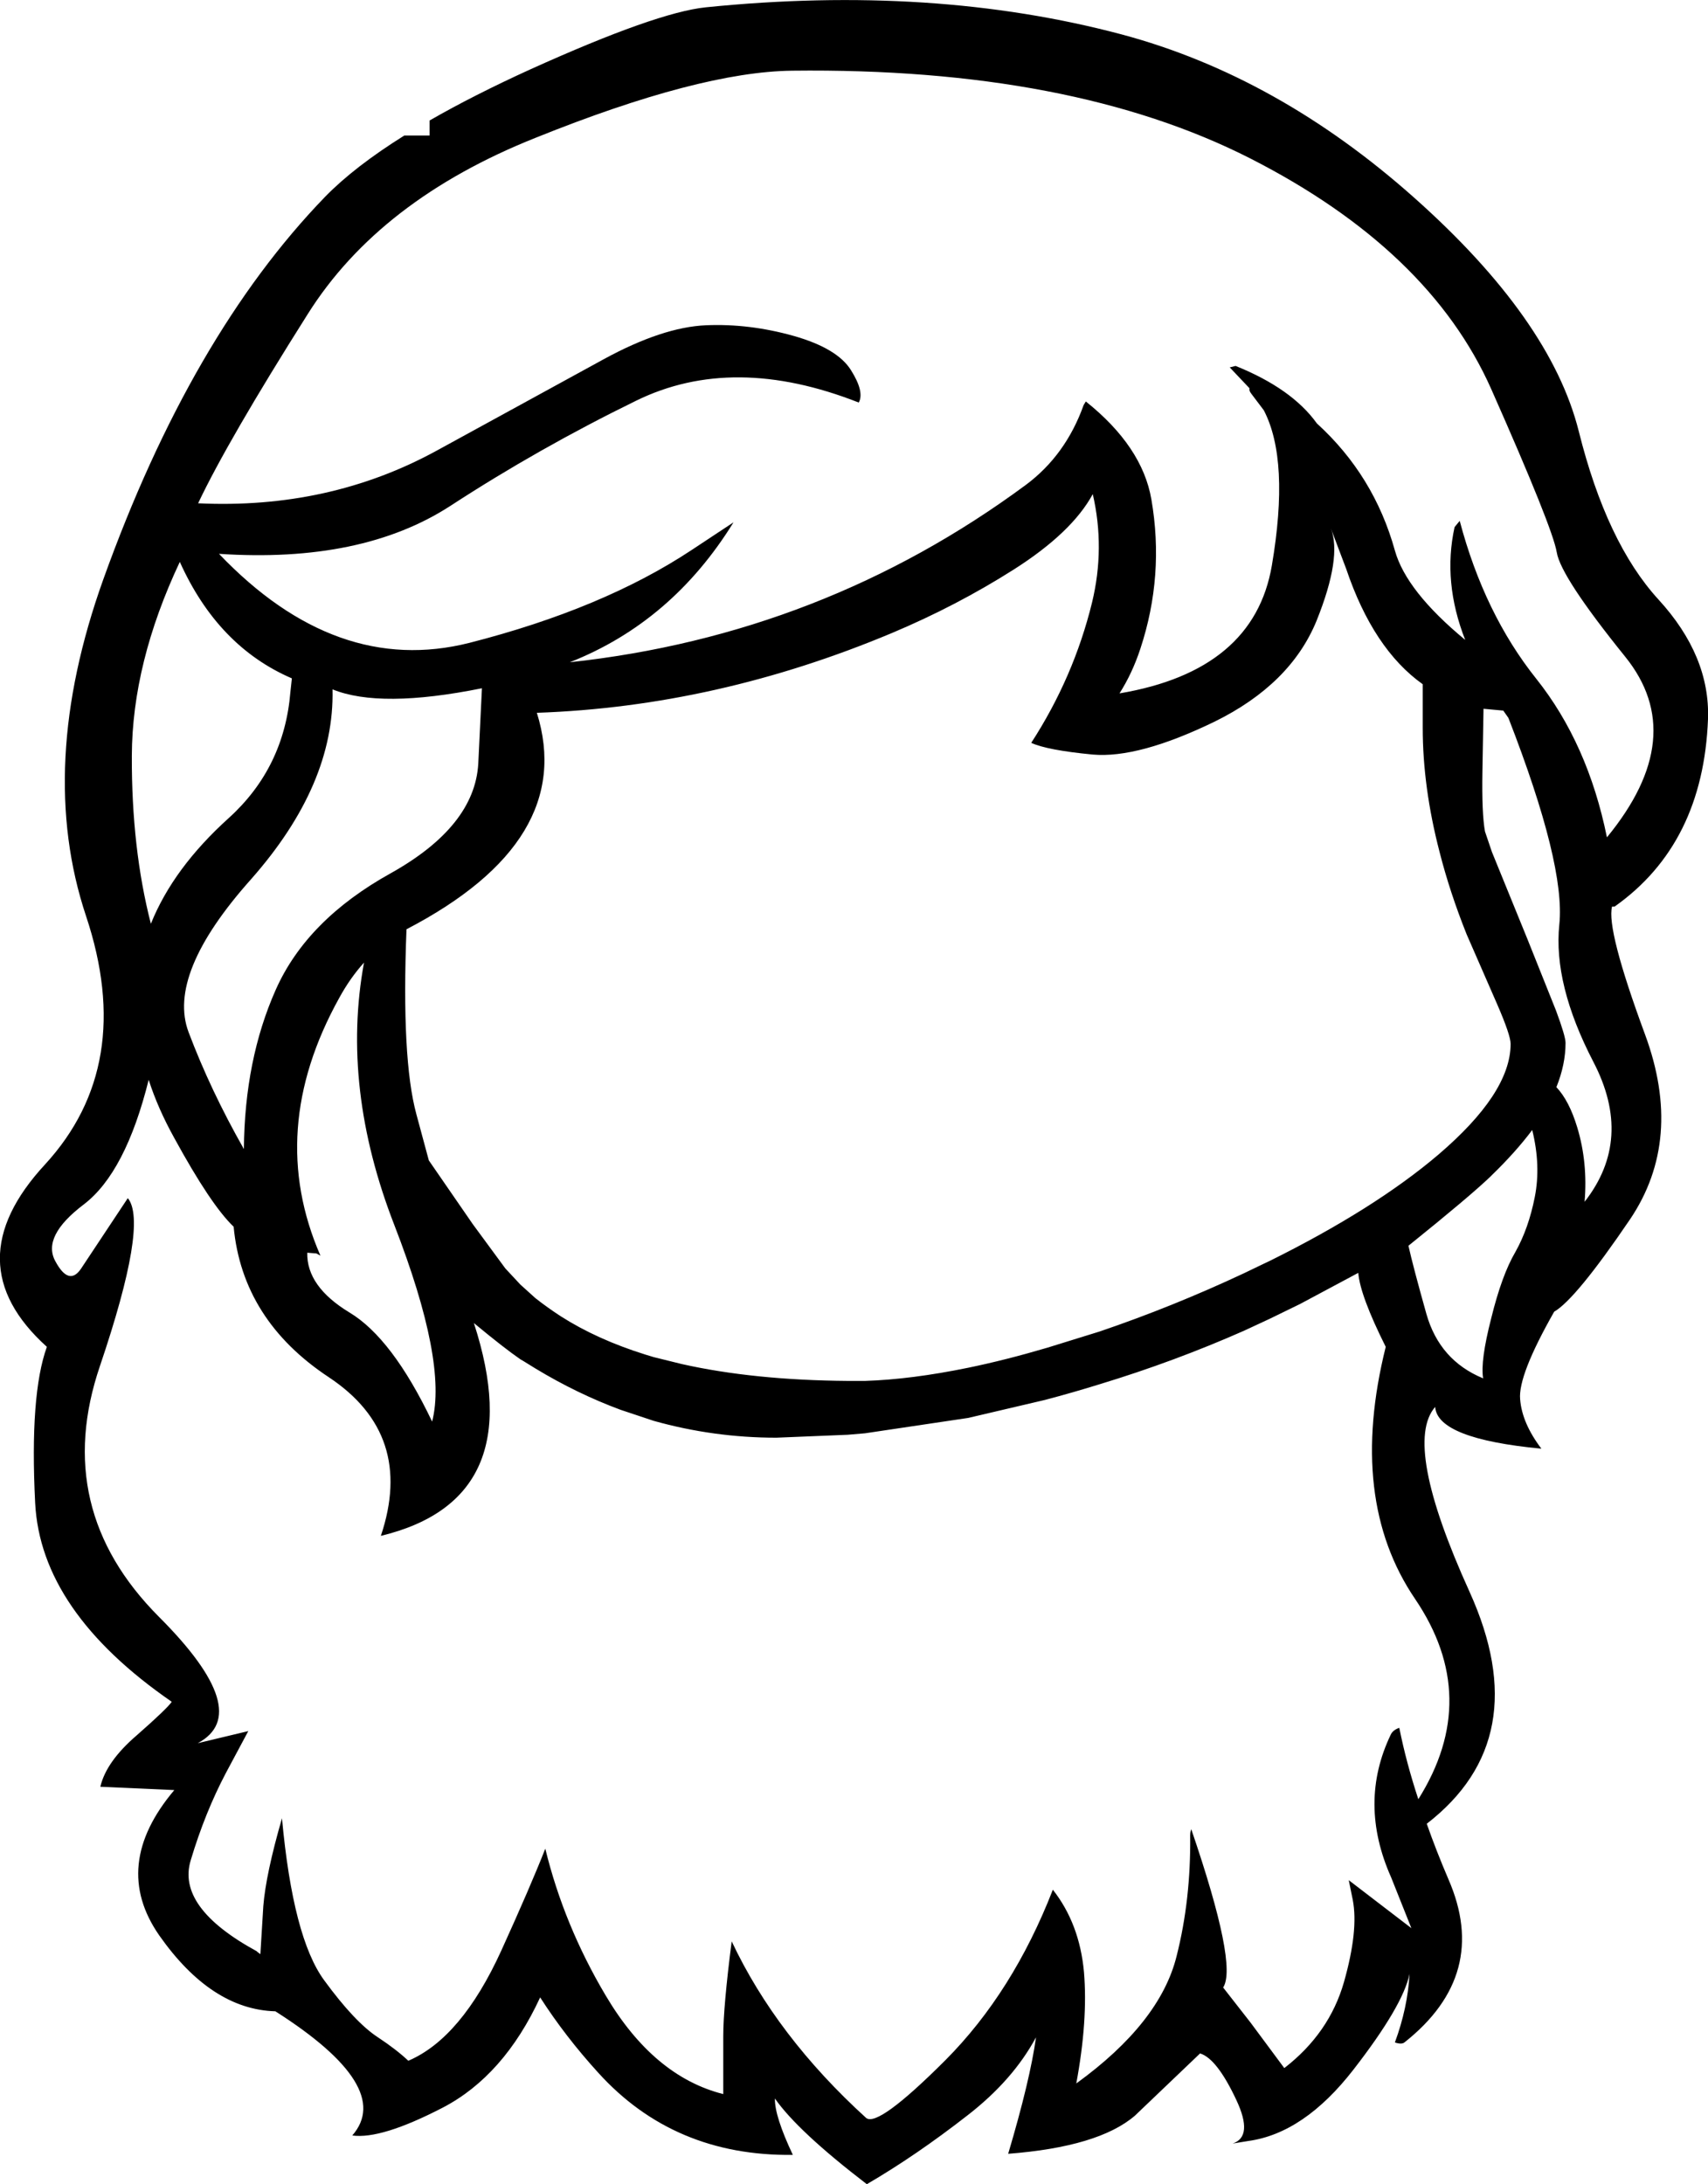 <?xml version="1.0" encoding="UTF-8" standalone="no"?>
<svg xmlns:xlink="http://www.w3.org/1999/xlink" height="298.15px" width="233.2px" xmlns="http://www.w3.org/2000/svg">
  <g transform="matrix(1, 0, 0, 1, 118.15, 323.5)">
    <path d="M50.55 -273.55 Q58.25 -270.45 61.65 -265.7 69.45 -258.6 72.3 -248.35 73.85 -242.8 81.9 -236.15 78.8 -244.05 80.45 -251.55 L81.15 -252.4 Q84.5 -239.75 91.6 -230.85 98.65 -222.0 101.25 -209.2 112.55 -222.95 103.75 -233.85 94.95 -244.75 94.4 -248.1 93.85 -251.45 85.45 -270.4 77.0 -289.4 52.6 -301.85 28.15 -314.3 -10.0 -313.85 -22.65 -313.7 -45.0 -304.7 -66.35 -296.2 -76.15 -280.6 -87.05 -263.35 -91.1 -254.8 -73.2 -253.95 -58.5 -262.0 L-35.75 -274.45 Q-27.7 -278.85 -21.75 -279.1 -15.85 -279.35 -9.8 -277.65 -3.8 -275.95 -1.95 -272.95 -0.1 -270.0 -0.9 -268.55 -18.05 -275.3 -31.3 -268.8 -44.6 -262.3 -56.65 -254.45 -68.75 -246.6 -88.25 -247.9 -72.25 -231.15 -54.05 -235.75 -35.85 -240.4 -23.75 -248.4 L-18.0 -252.2 Q-26.4 -238.6 -40.35 -233.1 -5.8 -236.85 21.9 -257.3 27.35 -261.35 29.8 -268.2 L30.1 -268.7 Q37.8 -262.55 39.05 -255.35 40.85 -244.95 37.55 -234.95 36.45 -231.6 34.7 -228.85 53.05 -231.95 55.5 -246.3 57.95 -260.7 54.4 -267.5 L52.7 -269.75 Q52.35 -270.2 52.45 -270.5 L49.75 -273.35 50.55 -273.55 M22.65 -222.1 Q28.45 -231.05 30.95 -241.25 32.75 -248.7 31.05 -256.05 28.2 -250.8 20.25 -245.75 12.45 -240.8 3.65 -237.1 -20.3 -227.05 -44.85 -226.2 -39.4 -208.75 -62.65 -196.65 -63.35 -178.95 -61.3 -171.4 L-59.6 -165.1 -53.6 -156.4 -49.15 -150.35 -47.1 -148.15 -45.05 -146.3 Q-43.4 -145.0 -41.55 -143.8 -36.6 -140.65 -30.05 -138.6 L-28.9 -138.25 -25.05 -137.3 Q-15.25 -135.1 -2.4 -135.0 L-1.4 -135.0 -0.05 -135.0 Q6.25 -135.2 14.05 -136.8 19.15 -137.85 24.9 -139.55 L32.0 -141.75 Q42.0 -145.15 51.7 -149.7 L54.3 -150.95 55.25 -151.4 Q69.55 -158.5 78.25 -165.9 83.1 -170.05 85.55 -173.75 88.1 -177.6 88.1 -181.0 88.1 -182.2 86.25 -186.45 L82.1 -195.95 Q79.8 -201.7 78.4 -207.2 76.1 -216.05 76.1 -224.15 L76.1 -230.1 Q69.35 -234.9 65.65 -245.85 L63.55 -251.4 Q65.1 -247.45 61.6 -238.75 58.05 -230.1 47.7 -225.0 37.3 -219.95 31.05 -220.5 24.8 -221.1 22.65 -222.1 M115.05 -225.35 Q114.4 -208.3 102.3 -199.75 L101.95 -199.75 Q101.15 -196.65 106.45 -182.3 111.75 -167.95 104.4 -157.05 97.0 -146.15 94.05 -144.45 89.1 -135.75 89.4 -132.5 89.65 -129.25 92.3 -125.75 78.1 -127.1 77.8 -131.45 73.35 -126.35 82.5 -106.2 91.6 -86.1 76.65 -74.55 77.95 -70.85 79.6 -67.0 85.3 -53.95 73.6 -44.7 73.2 -44.4 72.3 -44.7 74.05 -49.45 74.3 -54.05 73.4 -49.7 66.65 -41.0 59.9 -32.3 52.3 -31.25 L50.15 -30.9 Q53.0 -31.85 50.65 -36.85 48.0 -42.5 45.7 -43.2 L36.8 -34.7 Q31.85 -30.45 19.5 -29.5 22.5 -39.6 23.3 -45.4 20.15 -39.55 13.95 -34.75 6.9 -29.25 0.2 -25.35 -9.25 -32.6 -12.35 -37.05 -12.4 -34.65 -9.9 -29.35 -26.15 -29.15 -36.5 -40.6 -41.0 -45.55 -44.4 -50.85 -49.35 -40.15 -57.7 -35.8 -66.1 -31.45 -70.05 -32.0 -64.3 -38.6 -80.55 -48.95 -89.3 -49.2 -96.4 -59.3 -103.05 -68.85 -94.35 -79.15 L-104.45 -79.6 Q-103.65 -83.05 -99.45 -86.65 -95.3 -90.3 -94.7 -91.2 -112.6 -103.55 -113.35 -118.35 -114.1 -133.15 -111.75 -139.65 -124.45 -151.1 -112.0 -164.55 -99.6 -178.05 -106.4 -198.45 -113.2 -218.85 -104.05 -244.4 -92.1 -277.7 -73.75 -296.65 -69.75 -300.75 -62.95 -305.0 L-59.5 -305.0 -59.5 -307.05 Q-53.5 -310.5 -45.7 -314.05 -28.55 -321.8 -21.8 -322.5 9.25 -325.65 35.0 -318.8 56.3 -313.1 74.95 -296.5 93.55 -279.95 97.4 -264.65 101.2 -249.4 108.3 -241.65 115.35 -233.95 115.05 -225.35 M87.1 -226.5 L84.4 -226.75 84.25 -218.2 Q84.15 -212.5 84.6 -210.0 L85.55 -207.2 90.4 -195.3 94.3 -185.55 Q95.6 -182.05 95.6 -181.15 95.6 -178.2 94.35 -175.1 96.1 -173.25 97.2 -169.6 98.65 -164.8 98.2 -159.45 104.9 -168.0 99.4 -178.55 93.9 -189.15 94.75 -197.3 95.6 -205.45 87.8 -225.5 L87.1 -226.5 M91.4 -160.1 Q92.25 -164.4 91.05 -169.25 88.8 -166.25 85.55 -163.1 L85.35 -162.9 Q82.6 -160.25 74.15 -153.45 74.8 -150.55 76.6 -144.15 78.4 -137.8 84.35 -135.35 83.95 -137.7 85.45 -143.55 86.9 -149.45 88.75 -152.6 90.55 -155.8 91.4 -160.1 M24.5 -132.4 L14.05 -129.95 -0.05 -127.85 -2.4 -127.65 -12.15 -127.25 Q-20.7 -127.25 -28.9 -129.55 L-33.4 -131.05 Q-39.35 -133.25 -45.05 -136.7 L-46.75 -137.75 -47.1 -137.95 Q-49.35 -139.5 -53.45 -142.9 -45.6 -118.8 -66.15 -113.85 -61.5 -127.7 -73.25 -135.5 -85.05 -143.3 -86.25 -156.05 -89.35 -159.0 -94.35 -168.15 -96.6 -172.2 -97.85 -176.1 -101.0 -163.45 -106.7 -159.1 -112.45 -154.75 -110.6 -151.35 -108.75 -147.9 -107.1 -150.3 L-100.7 -159.95 Q-97.9 -156.55 -104.5 -137.05 -111.15 -117.55 -96.45 -102.8 -83.35 -89.7 -91.15 -85.55 L-84.25 -87.2 -87.3 -81.5 Q-90.15 -76.1 -92.1 -69.6 -94.1 -63.15 -83.1 -57.15 L-83.0 -57.05 -82.6 -56.75 -82.2 -63.3 Q-81.85 -67.7 -79.65 -75.3 -78.15 -59.0 -73.9 -53.2 -69.7 -47.45 -66.55 -45.4 -64.05 -43.75 -62.4 -42.2 -55.15 -45.3 -49.7 -57.25 -45.7 -66.05 -43.7 -71.15 -41.15 -60.7 -35.45 -51.1 -28.9 -40.05 -19.4 -37.65 L-19.4 -45.55 Q-19.4 -49.55 -18.25 -58.5 -12.15 -45.55 0.1 -34.4 1.7 -33.05 10.95 -42.3 20.15 -51.55 25.6 -65.55 29.25 -60.9 29.85 -54.3 30.4 -47.7 28.8 -39.1 40.25 -47.4 42.5 -56.5 44.45 -64.2 44.35 -72.95 44.35 -73.45 44.5 -73.8 50.85 -55.25 48.85 -52.2 L52.6 -47.4 57.2 -41.2 Q63.35 -45.95 65.35 -52.95 67.35 -60.0 66.55 -64.15 L66.0 -66.85 74.55 -60.3 71.8 -67.2 Q67.25 -77.4 71.75 -86.75 72.05 -87.35 72.9 -87.65 73.85 -82.9 75.5 -77.9 84.2 -91.75 75.05 -105.25 65.85 -118.8 71.05 -139.65 67.55 -146.65 67.3 -149.75 L59.35 -145.5 55.25 -143.5 51.7 -141.85 Q42.2 -137.65 32.0 -134.55 28.3 -133.4 24.5 -132.4 M-100.15 -220.35 Q-100.2 -207.7 -97.55 -197.4 -94.5 -205.0 -86.9 -211.85 -79.35 -218.7 -78.5 -229.05 L-78.3 -230.9 Q-88.4 -235.25 -93.6 -246.8 -100.1 -233.0 -100.15 -220.35 M-52.35 -229.55 Q-66.25 -226.75 -72.75 -229.4 -72.45 -216.4 -83.9 -203.45 -95.4 -190.55 -92.4 -182.6 -89.4 -174.65 -84.85 -166.65 -84.75 -178.85 -80.5 -188.4 -76.25 -197.95 -64.8 -204.3 -53.35 -210.7 -52.85 -219.25 L-52.35 -229.55 M-71.85 -187.25 Q-81.85 -169.2 -74.4 -152.1 L-74.95 -152.4 -76.2 -152.5 Q-76.3 -147.9 -70.45 -144.35 -64.6 -140.85 -59.15 -129.45 -57.05 -137.55 -64.3 -156.25 -71.6 -175.0 -68.45 -192.1 -70.35 -190.0 -71.85 -187.25" fill="#000000" fill-rule="evenodd" stroke="none"/>
  </g>
</svg>
